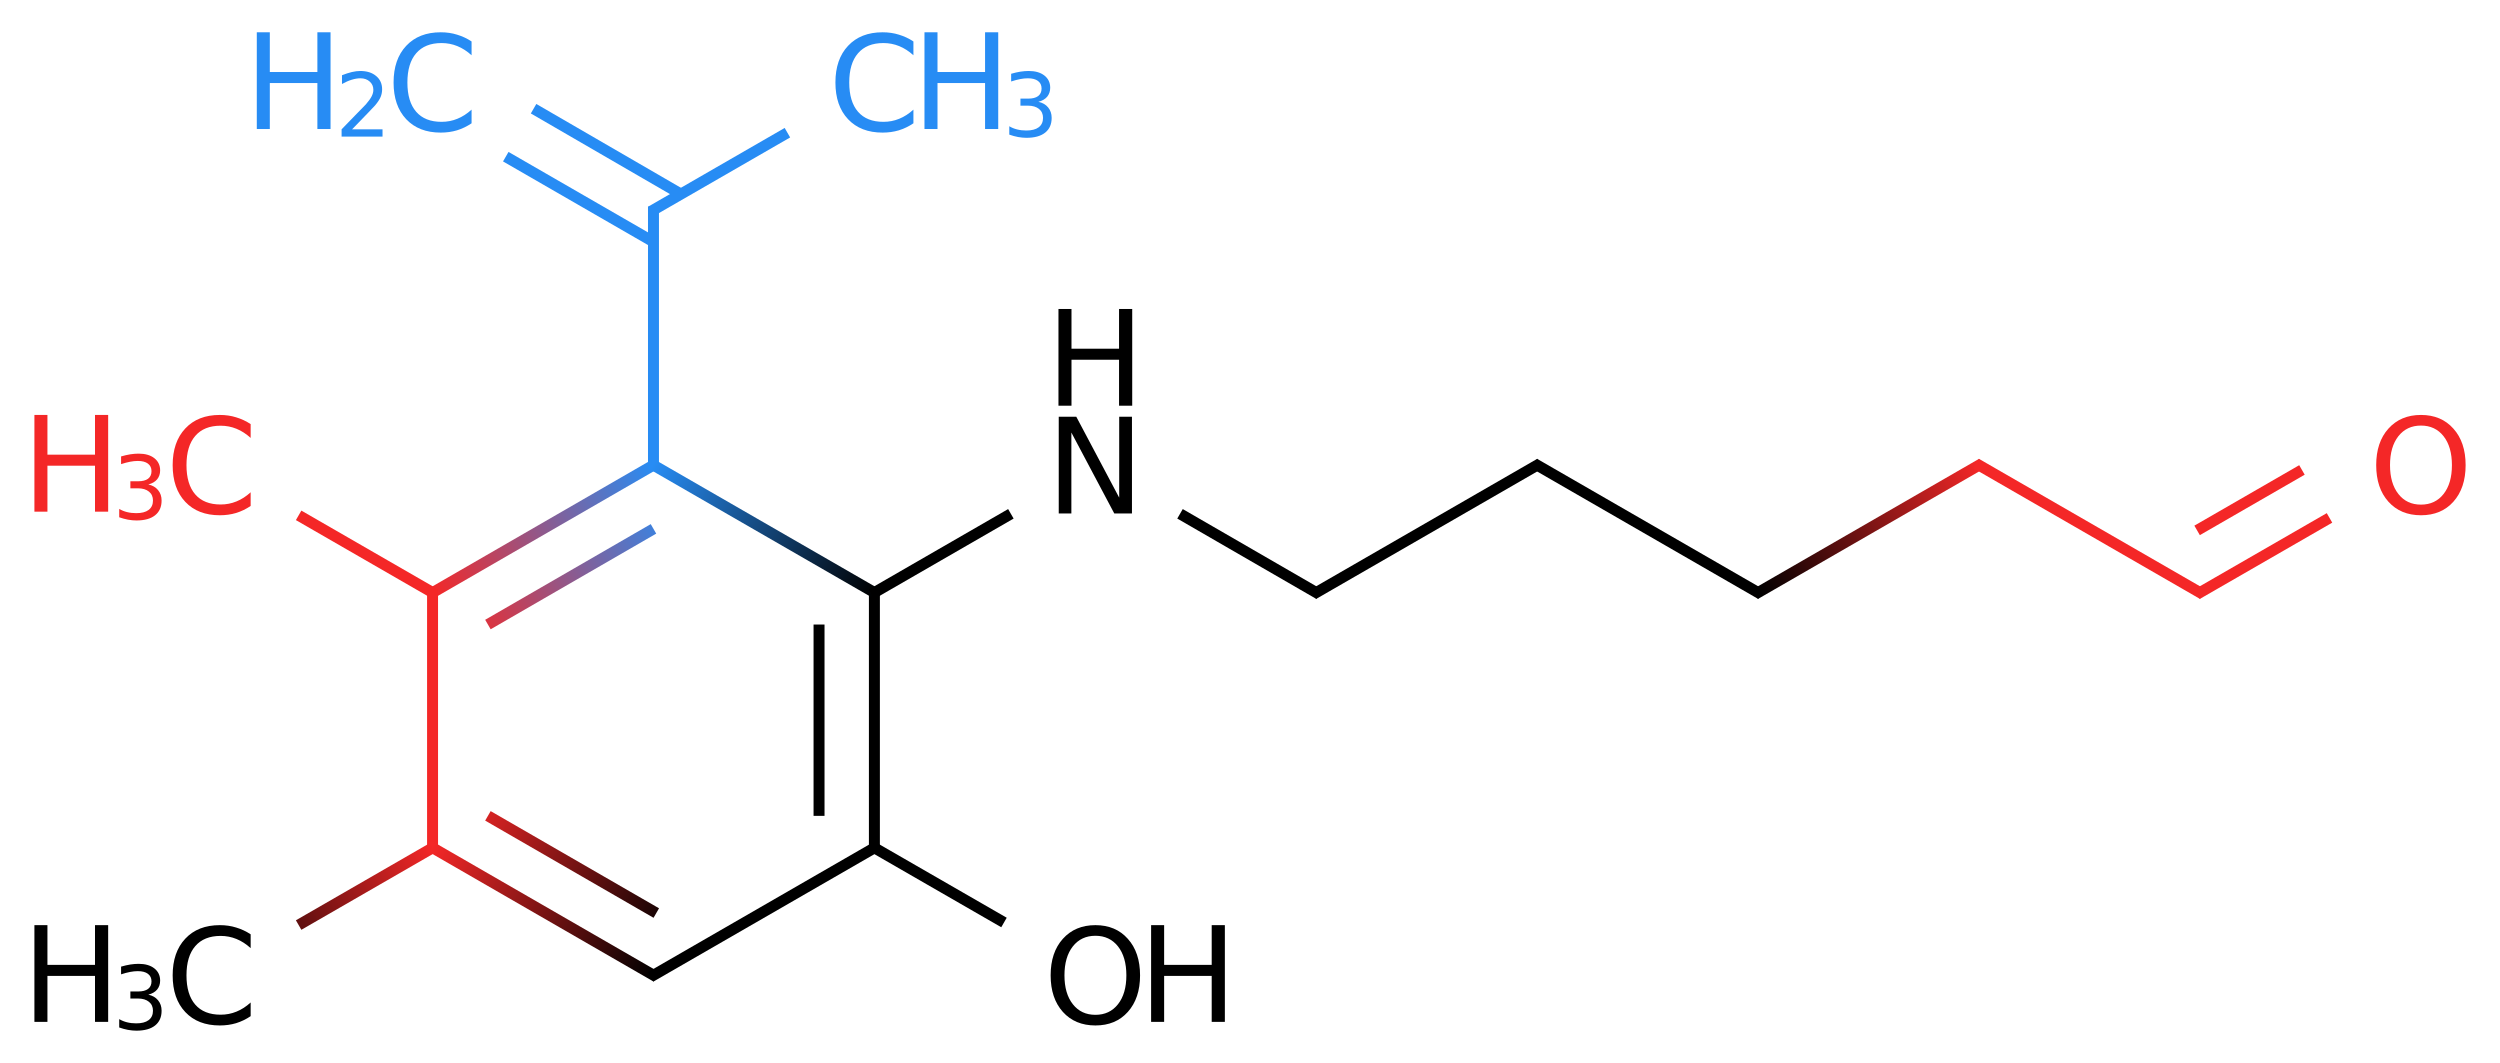 <?xml version="1.0" encoding="UTF-8"?>
<svg xmlns="http://www.w3.org/2000/svg" xmlns:xlink="http://www.w3.org/1999/xlink" width="294pt" height="125pt" viewBox="0 0 294 125" version="1.1">
<defs>
<g>
<symbol overflow="visible" id="glyph0-0">
<path style="stroke:none;" d="M 0.781 2.75 L 0.781 -11 L 8.578 -11 L 8.578 2.75 Z M 1.656 1.891 L 7.703 1.891 L 7.703 -10.125 L 1.656 -10.125 Z M 1.656 1.891 "/>
</symbol>
<symbol overflow="visible" id="glyph0-1">
<path style="stroke:none;" d="M 10.047 -10.5 L 10.047 -8.875 C 9.523 -9.352 8.969 -9.711 8.375 -9.953 C 7.789 -10.191 7.172 -10.312 6.516 -10.312 C 5.211 -10.312 4.219 -9.91 3.531 -9.109 C 2.844 -8.316 2.5 -7.172 2.5 -5.672 C 2.5 -4.172 2.844 -3.023 3.531 -2.234 C 4.219 -1.441 5.211 -1.047 6.516 -1.047 C 7.172 -1.047 7.789 -1.164 8.375 -1.406 C 8.969 -1.645 9.523 -2.004 10.047 -2.484 L 10.047 -0.875 C 9.504 -0.508 8.93 -0.234 8.328 -0.047 C 7.734 0.129 7.098 0.219 6.422 0.219 C 4.703 0.219 3.348 -0.305 2.359 -1.359 C 1.367 -2.41 0.875 -3.848 0.875 -5.672 C 0.875 -7.492 1.367 -8.93 2.359 -9.984 C 3.348 -11.047 4.703 -11.578 6.422 -11.578 C 7.109 -11.578 7.75 -11.484 8.344 -11.297 C 8.945 -11.117 9.516 -10.852 10.047 -10.5 Z M 10.047 -10.5 "/>
</symbol>
<symbol overflow="visible" id="glyph0-2">
<path style="stroke:none;" d="M 1.531 -11.375 L 3.062 -11.375 L 3.062 -6.703 L 8.656 -6.703 L 8.656 -11.375 L 10.203 -11.375 L 10.203 0 L 8.656 0 L 8.656 -5.406 L 3.062 -5.406 L 3.062 0 L 1.531 0 Z M 1.531 -11.375 "/>
</symbol>
<symbol overflow="visible" id="glyph0-3">
<path style="stroke:none;" d="M 6.141 -10.328 C 5.023 -10.328 4.141 -9.91 3.484 -9.078 C 2.828 -8.242 2.5 -7.109 2.5 -5.672 C 2.5 -4.242 2.828 -3.113 3.484 -2.281 C 4.141 -1.445 5.023 -1.031 6.141 -1.031 C 7.254 -1.031 8.141 -1.445 8.797 -2.281 C 9.453 -3.113 9.781 -4.242 9.781 -5.672 C 9.781 -7.109 9.453 -8.242 8.797 -9.078 C 8.141 -9.91 7.254 -10.328 6.141 -10.328 Z M 6.141 -11.578 C 7.734 -11.578 9.004 -11.039 9.953 -9.969 C 10.91 -8.906 11.391 -7.473 11.391 -5.672 C 11.391 -3.879 10.91 -2.445 9.953 -1.375 C 9.004 -0.312 7.734 0.219 6.141 0.219 C 4.547 0.219 3.27 -0.312 2.312 -1.375 C 1.352 -2.445 0.875 -3.879 0.875 -5.672 C 0.875 -7.473 1.352 -8.906 2.312 -9.969 C 3.27 -11.039 4.547 -11.578 6.141 -11.578 Z M 6.141 -11.578 "/>
</symbol>
<symbol overflow="visible" id="glyph0-4">
<path style="stroke:none;" d="M 1.531 -11.375 L 3.594 -11.375 L 8.641 -1.859 L 8.641 -11.375 L 10.141 -11.375 L 10.141 0 L 8.062 0 L 3.016 -9.516 L 3.016 0 L 1.531 0 Z M 1.531 -11.375 "/>
</symbol>
<symbol overflow="visible" id="glyph1-0">
<path style="stroke:none;" d="M 0.516 1.844 L 0.516 -7.344 L 5.719 -7.344 L 5.719 1.844 Z M 1.109 1.266 L 5.141 1.266 L 5.141 -6.75 L 1.109 -6.75 Z M 1.109 1.266 "/>
</symbol>
<symbol overflow="visible" id="glyph1-1">
<path style="stroke:none;" d="M 4.219 -4.094 C 4.707 -3.988 5.086 -3.77 5.359 -3.438 C 5.641 -3.102 5.781 -2.691 5.781 -2.203 C 5.781 -1.453 5.523 -0.875 5.016 -0.469 C 4.504 -0.062 3.77 0.141 2.812 0.141 C 2.5 0.141 2.172 0.109 1.828 0.047 C 1.492 -0.016 1.148 -0.109 0.797 -0.234 L 0.797 -1.219 C 1.078 -1.051 1.383 -0.926 1.719 -0.844 C 2.062 -0.758 2.422 -0.719 2.797 -0.719 C 3.43 -0.719 3.914 -0.844 4.25 -1.094 C 4.594 -1.352 4.766 -1.723 4.766 -2.203 C 4.766 -2.648 4.609 -3 4.297 -3.25 C 3.984 -3.508 3.547 -3.641 2.984 -3.641 L 2.109 -3.641 L 2.109 -4.469 L 3.031 -4.469 C 3.531 -4.469 3.914 -4.566 4.188 -4.766 C 4.457 -4.973 4.594 -5.27 4.594 -5.656 C 4.594 -6.039 4.453 -6.336 4.172 -6.547 C 3.898 -6.754 3.504 -6.859 2.984 -6.859 C 2.703 -6.859 2.398 -6.828 2.078 -6.766 C 1.754 -6.703 1.398 -6.609 1.016 -6.484 L 1.016 -7.391 C 1.41 -7.504 1.773 -7.586 2.109 -7.641 C 2.453 -7.691 2.773 -7.719 3.078 -7.719 C 3.859 -7.719 4.473 -7.539 4.922 -7.188 C 5.379 -6.832 5.609 -6.352 5.609 -5.75 C 5.609 -5.332 5.488 -4.977 5.25 -4.688 C 5.008 -4.406 4.664 -4.207 4.219 -4.094 Z M 4.219 -4.094 "/>
</symbol>
<symbol overflow="visible" id="glyph1-2">
<path style="stroke:none;" d="M 2 -0.859 L 5.578 -0.859 L 5.578 0 L 0.766 0 L 0.766 -0.859 C 1.148 -1.266 1.676 -1.805 2.344 -2.484 C 3.02 -3.16 3.445 -3.598 3.625 -3.797 C 3.945 -4.172 4.172 -4.484 4.297 -4.734 C 4.43 -4.992 4.5 -5.25 4.5 -5.5 C 4.5 -5.895 4.359 -6.219 4.078 -6.469 C 3.797 -6.727 3.43 -6.859 2.984 -6.859 C 2.66 -6.859 2.316 -6.801 1.953 -6.688 C 1.598 -6.582 1.219 -6.414 0.812 -6.188 L 0.812 -7.219 C 1.227 -7.383 1.613 -7.508 1.969 -7.594 C 2.332 -7.676 2.66 -7.719 2.953 -7.719 C 3.742 -7.719 4.367 -7.52 4.828 -7.125 C 5.297 -6.738 5.531 -6.219 5.531 -5.562 C 5.531 -5.25 5.473 -4.953 5.359 -4.672 C 5.242 -4.391 5.031 -4.062 4.719 -3.688 C 4.633 -3.582 4.363 -3.297 3.906 -2.828 C 3.457 -2.359 2.82 -1.703 2 -0.859 Z M 2 -0.859 "/>
</symbol>
</g>
<linearGradient id="linear0" gradientUnits="userSpaceOnUse" x1="1.732" y1="1.5" x2="0.866" y2="2" >
<stop offset="0" style="stop-color:rgb(15.5%,55%,95.5%);stop-opacity:1;"/>
<stop offset="1" style="stop-color:rgb(95.5%,15.5%,15.5%);stop-opacity:1;"/>
</linearGradient>
<linearGradient id="linear1" gradientUnits="userSpaceOnUse" x1="1.732" y1="1.5" x2="0.866" y2="2" >
<stop offset="0" style="stop-color:rgb(15.5%,55%,95.5%);stop-opacity:1;"/>
<stop offset="1" style="stop-color:rgb(95.5%,15.5%,15.5%);stop-opacity:1;"/>
</linearGradient>
<linearGradient id="linear2" gradientUnits="userSpaceOnUse" x1="0.866" y1="3" x2="0" y2="3.5" >
<stop offset="0" style="stop-color:rgb(95.5%,15.5%,15.5%);stop-opacity:1;"/>
<stop offset="1" style="stop-color:rgb(0%,0%,0%);stop-opacity:1;"/>
</linearGradient>
<linearGradient id="linear3" gradientUnits="userSpaceOnUse" x1="0.866" y1="3" x2="1.732" y2="3.5" >
<stop offset="0" style="stop-color:rgb(95.5%,15.5%,15.5%);stop-opacity:1;"/>
<stop offset="1" style="stop-color:rgb(0%,0%,0%);stop-opacity:1;"/>
</linearGradient>
<linearGradient id="linear4" gradientUnits="userSpaceOnUse" x1="0.866" y1="3" x2="1.732" y2="3.5" >
<stop offset="0" style="stop-color:rgb(95.5%,15.5%,15.5%);stop-opacity:1;"/>
<stop offset="1" style="stop-color:rgb(0%,0%,0%);stop-opacity:1;"/>
</linearGradient>
<linearGradient id="linear5" gradientUnits="userSpaceOnUse" x1="2.598" y1="2" x2="1.732" y2="1.5" >
<stop offset="0" style="stop-color:rgb(0%,0%,0%);stop-opacity:1;"/>
<stop offset="1" style="stop-color:rgb(15.5%,55%,95.5%);stop-opacity:1;"/>
</linearGradient>
<linearGradient id="linear6" gradientUnits="userSpaceOnUse" x1="6.062" y1="2" x2="6.928" y2="1.5" >
<stop offset="0" style="stop-color:rgb(0%,0%,0%);stop-opacity:1;"/>
<stop offset="1" style="stop-color:rgb(95.5%,15.5%,15.5%);stop-opacity:1;"/>
</linearGradient>
</defs>
<g id="surface3849">
<path style="fill:none;stroke-width:0.043;stroke-linecap:butt;stroke-linejoin:miter;stroke:rgb(15.5%,55%,95.5%);stroke-opacity:1;stroke-miterlimit:10;" d="M 2.257 0.197 L 1.721 0.506 " transform="matrix(30,0,0,30,24.889,9.695)"/>
<path style="fill:none;stroke-width:0.043;stroke-linecap:butt;stroke-linejoin:miter;stroke:rgb(15.5%,55%,95.5%);stroke-opacity:1;stroke-miterlimit:10;" d="M 1.84 0.438 L 1.262 0.103 " transform="matrix(30,0,0,30,24.889,9.695)"/>
<path style="fill:none;stroke-width:0.043;stroke-linecap:butt;stroke-linejoin:miter;stroke:rgb(15.5%,55%,95.5%);stroke-opacity:1;stroke-miterlimit:10;" d="M 1.732 0.625 L 1.153 0.291 " transform="matrix(30,0,0,30,24.889,9.695)"/>
<path style="fill:none;stroke-width:0.043;stroke-linecap:butt;stroke-linejoin:miter;stroke:rgb(15.5%,55%,95.5%);stroke-opacity:1;stroke-miterlimit:10;" d="M 1.732 0.487 L 1.732 1.512 " transform="matrix(30,0,0,30,24.889,9.695)"/>
<path style="fill:none;stroke-width:0.043;stroke-linecap:butt;stroke-linejoin:miter;stroke:url(#linear0);stroke-miterlimit:10;" d="M 1.732 1.5 L 0.866 2 " transform="matrix(30,0,0,30,24.889,9.695)"/>
<path style="fill:none;stroke-width:0.043;stroke-linecap:butt;stroke-linejoin:miter;stroke:url(#linear1);stroke-miterlimit:10;" d="M 1.732 1.75 L 1.083 2.125 " transform="matrix(30,0,0,30,24.889,9.695)"/>
<path style="fill:none;stroke-width:0.043;stroke-linecap:butt;stroke-linejoin:miter;stroke:rgb(95.5%,15.5%,15.5%);stroke-opacity:1;stroke-miterlimit:10;" d="M 0.877 2.006 L 0.341 1.697 " transform="matrix(30,0,0,30,24.889,9.695)"/>
<path style="fill:none;stroke-width:0.043;stroke-linecap:butt;stroke-linejoin:miter;stroke:rgb(95.5%,15.5%,15.5%);stroke-opacity:1;stroke-miterlimit:10;" d="M 0.866 1.988 L 0.866 3.013 " transform="matrix(30,0,0,30,24.889,9.695)"/>
<path style="fill:none;stroke-width:0.043;stroke-linecap:butt;stroke-linejoin:miter;stroke:url(#linear2);stroke-miterlimit:10;" d="M 0.877 2.994 L 0.341 3.303 " transform="matrix(30,0,0,30,24.889,9.695)"/>
<path style="fill:none;stroke-width:0.043;stroke-linecap:butt;stroke-linejoin:miter;stroke:url(#linear3);stroke-miterlimit:10;" d="M 0.866 3 L 1.743 3.506 " transform="matrix(30,0,0,30,24.889,9.695)"/>
<path style="fill:none;stroke-width:0.043;stroke-linecap:butt;stroke-linejoin:miter;stroke:url(#linear4);stroke-miterlimit:10;" d="M 1.083 2.875 L 1.743 3.256 " transform="matrix(30,0,0,30,24.889,9.695)"/>
<path style="fill:none;stroke-width:0.043;stroke-linecap:butt;stroke-linejoin:miter;stroke:rgb(0%,0%,0%);stroke-opacity:1;stroke-miterlimit:10;" d="M 1.721 3.506 L 2.609 2.994 " transform="matrix(30,0,0,30,24.889,9.695)"/>
<path style="fill:none;stroke-width:0.043;stroke-linecap:butt;stroke-linejoin:miter;stroke:rgb(0%,0%,0%);stroke-opacity:1;stroke-miterlimit:10;" d="M 2.587 2.994 L 3.106 3.293 " transform="matrix(30,0,0,30,24.889,9.695)"/>
<path style="fill:none;stroke-width:0.043;stroke-linecap:butt;stroke-linejoin:miter;stroke:rgb(0%,0%,0%);stroke-opacity:1;stroke-miterlimit:10;" d="M 2.598 3 L 2.598 2 " transform="matrix(30,0,0,30,24.889,9.695)"/>
<path style="fill:none;stroke-width:0.043;stroke-linecap:butt;stroke-linejoin:miter;stroke:rgb(0%,0%,0%);stroke-opacity:1;stroke-miterlimit:10;" d="M 2.381 2.875 L 2.381 2.125 " transform="matrix(30,0,0,30,24.889,9.695)"/>
<path style="fill:none;stroke-width:0.043;stroke-linecap:butt;stroke-linejoin:miter;stroke:url(#linear5);stroke-miterlimit:10;" d="M 2.609 2.006 L 1.721 1.494 " transform="matrix(30,0,0,30,24.889,9.695)"/>
<path style="fill:none;stroke-width:0.043;stroke-linecap:butt;stroke-linejoin:miter;stroke:rgb(0%,0%,0%);stroke-opacity:1;stroke-miterlimit:10;" d="M 2.587 2.006 L 3.133 1.691 " transform="matrix(30,0,0,30,24.889,9.695)"/>
<path style="fill:none;stroke-width:0.043;stroke-linecap:butt;stroke-linejoin:miter;stroke:rgb(0%,0%,0%);stroke-opacity:1;stroke-miterlimit:10;" d="M 3.796 1.691 L 4.341 2.006 " transform="matrix(30,0,0,30,24.889,9.695)"/>
<path style="fill:none;stroke-width:0.043;stroke-linecap:butt;stroke-linejoin:miter;stroke:rgb(0%,0%,0%);stroke-opacity:1;stroke-miterlimit:10;" d="M 4.319 2.006 L 5.207 1.494 " transform="matrix(30,0,0,30,24.889,9.695)"/>
<path style="fill:none;stroke-width:0.043;stroke-linecap:butt;stroke-linejoin:miter;stroke:rgb(0%,0%,0%);stroke-opacity:1;stroke-miterlimit:10;" d="M 5.185 1.494 L 6.073 2.006 " transform="matrix(30,0,0,30,24.889,9.695)"/>
<path style="fill:none;stroke-width:0.043;stroke-linecap:butt;stroke-linejoin:miter;stroke:url(#linear6);stroke-miterlimit:10;" d="M 6.051 2.006 L 6.939 1.494 " transform="matrix(30,0,0,30,24.889,9.695)"/>
<path style="fill:none;stroke-width:0.043;stroke-linecap:butt;stroke-linejoin:miter;stroke:rgb(95.5%,15.5%,15.5%);stroke-opacity:1;stroke-miterlimit:10;" d="M 6.917 1.494 L 7.805 2.006 " transform="matrix(30,0,0,30,24.889,9.695)"/>
<path style="fill:none;stroke-width:0.043;stroke-linecap:butt;stroke-linejoin:miter;stroke:rgb(95.5%,15.5%,15.5%);stroke-opacity:1;stroke-miterlimit:10;" d="M 7.783 2.006 L 8.302 1.707 " transform="matrix(30,0,0,30,24.889,9.695)"/>
<path style="fill:none;stroke-width:0.043;stroke-linecap:butt;stroke-linejoin:miter;stroke:rgb(95.5%,15.5%,15.5%);stroke-opacity:1;stroke-miterlimit:10;" d="M 7.783 1.756 L 8.194 1.519 " transform="matrix(30,0,0,30,24.889,9.695)"/>
<g style="fill:rgb(15.5%,55%,95.5%);fill-opacity:1;">
  <use xlink:href="#glyph0-1" x="97.371" y="15.375"/>
</g>
<g style="fill:rgb(15.5%,55%,95.5%);fill-opacity:1;">
  <use xlink:href="#glyph0-2" x="107.188" y="15.172"/>
</g>
<g style="fill:rgb(15.5%,55%,95.5%);fill-opacity:1;">
  <use xlink:href="#glyph1-1" x="117.895" y="16.066"/>
</g>
<g style="fill:rgb(15.5%,55%,95.5%);fill-opacity:1;">
  <use xlink:href="#glyph0-1" x="45.41" y="15.375"/>
</g>
<g style="fill:rgb(15.5%,55%,95.5%);fill-opacity:1;">
  <use xlink:href="#glyph0-2" x="28.668" y="15.172"/>
</g>
<g style="fill:rgb(15.5%,55%,95.5%);fill-opacity:1;">
  <use xlink:href="#glyph1-2" x="39.406" y="16.066"/>
</g>
<g style="fill:rgb(95.5%,15.5%,15.5%);fill-opacity:1;">
  <use xlink:href="#glyph0-1" x="19.43" y="60.375"/>
</g>
<g style="fill:rgb(95.5%,15.5%,15.5%);fill-opacity:1;">
  <use xlink:href="#glyph0-2" x="2.516" y="60.172"/>
</g>
<g style="fill:rgb(95.5%,15.5%,15.5%);fill-opacity:1;">
  <use xlink:href="#glyph1-1" x="13.223" y="61.066"/>
</g>
<g style="fill:rgb(0%,0%,0%);fill-opacity:1;">
  <use xlink:href="#glyph0-1" x="19.43" y="120.375"/>
</g>
<g style="fill:rgb(0%,0%,0%);fill-opacity:1;">
  <use xlink:href="#glyph0-2" x="2.516" y="120.172"/>
</g>
<g style="fill:rgb(0%,0%,0%);fill-opacity:1;">
  <use xlink:href="#glyph1-1" x="13.223" y="121.066"/>
</g>
<g style="fill:rgb(0%,0%,0%);fill-opacity:1;">
  <use xlink:href="#glyph0-3" x="122.68" y="120.375"/>
</g>
<g style="fill:rgb(0%,0%,0%);fill-opacity:1;">
  <use xlink:href="#glyph0-2" x="133.84" y="120.172"/>
</g>
<g style="fill:rgb(0%,0%,0%);fill-opacity:1;">
  <use xlink:href="#glyph0-4" x="122.977" y="60.383"/>
</g>
<g style="fill:rgb(0%,0%,0%);fill-opacity:1;">
  <use xlink:href="#glyph0-2" x="122.945" y="47.711"/>
</g>
<g style="fill:rgb(95.5%,15.5%,15.5%);fill-opacity:1;">
  <use xlink:href="#glyph0-3" x="278.566" y="60.375"/>
</g>
</g>
</svg>
